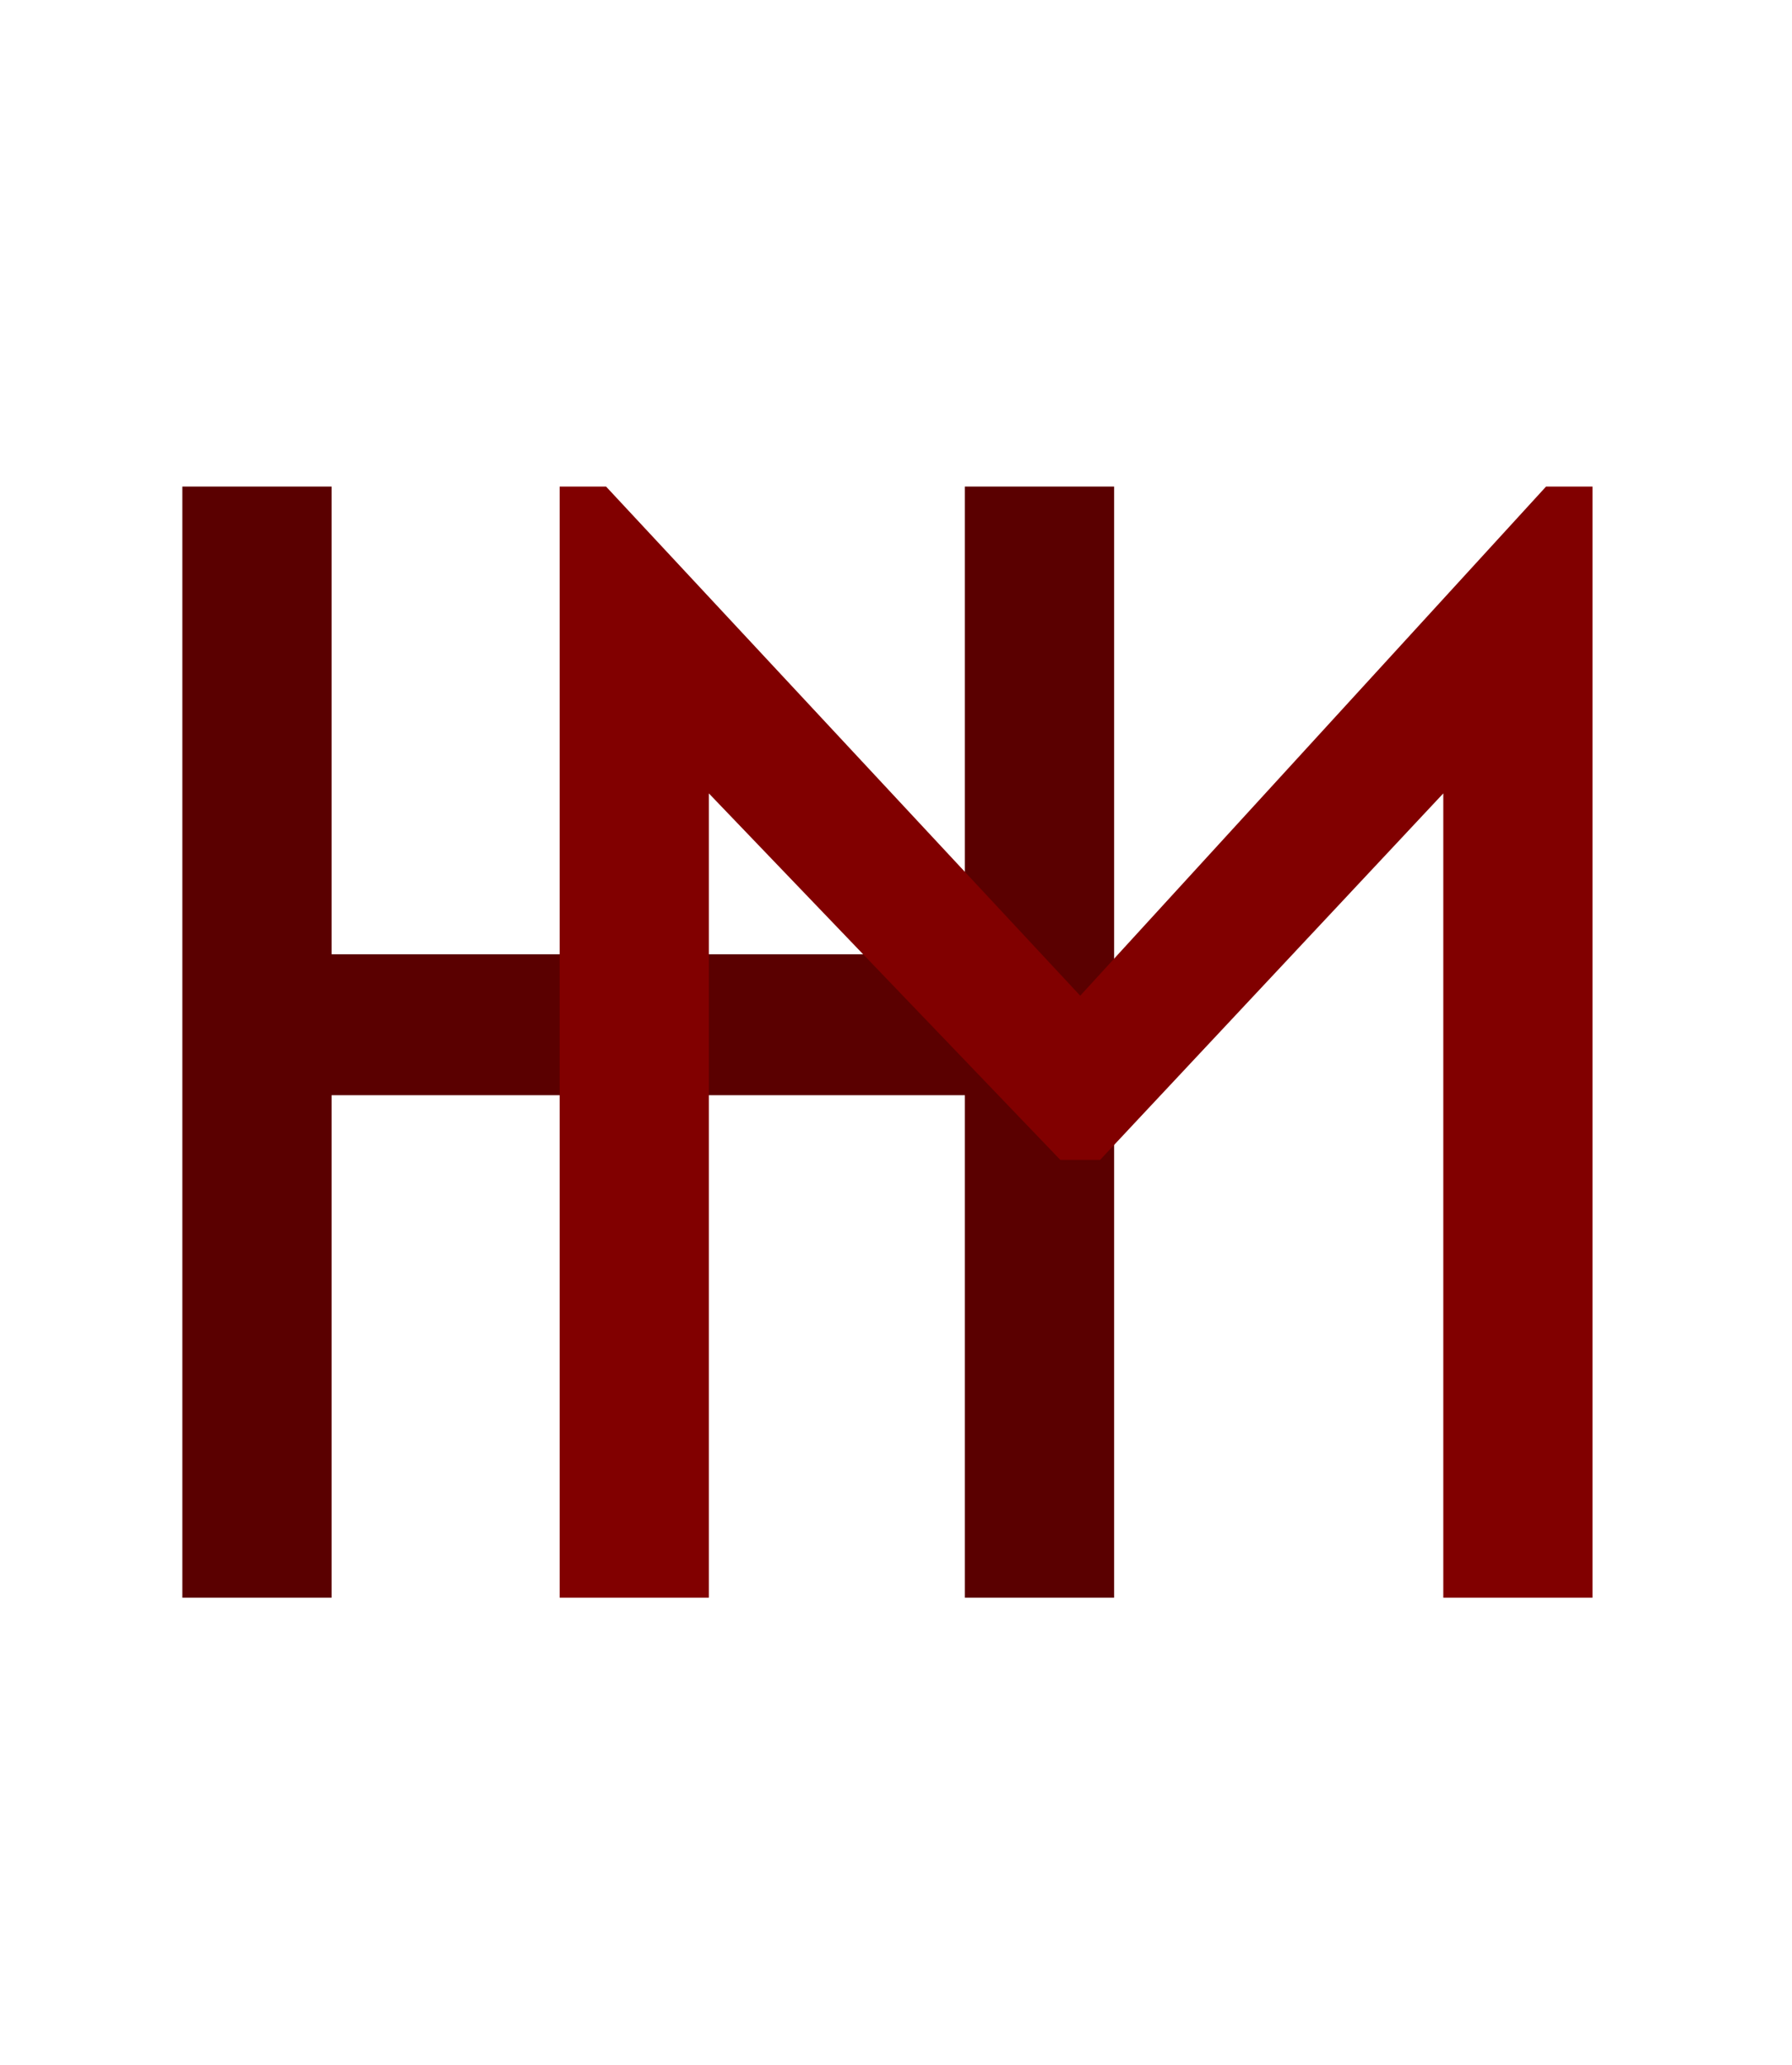 <svg width="46" height="53" viewBox="0 0 46 53" fill="none" xmlns="http://www.w3.org/2000/svg">
<path d="M8.512 12.486V24.488H24.768V12.486H28.599V41H24.768V28.105H8.512V41H4.681V12.486H8.512Z" fill="#5A0000"/>
<path d="M40.879 12.486V41H37.049V20.36L28.239 29.765H27.218L18.196 20.36V41H14.366V12.486H15.557L27.729 25.552L39.687 12.486H40.879Z" fill="#810000"/>
</svg>
